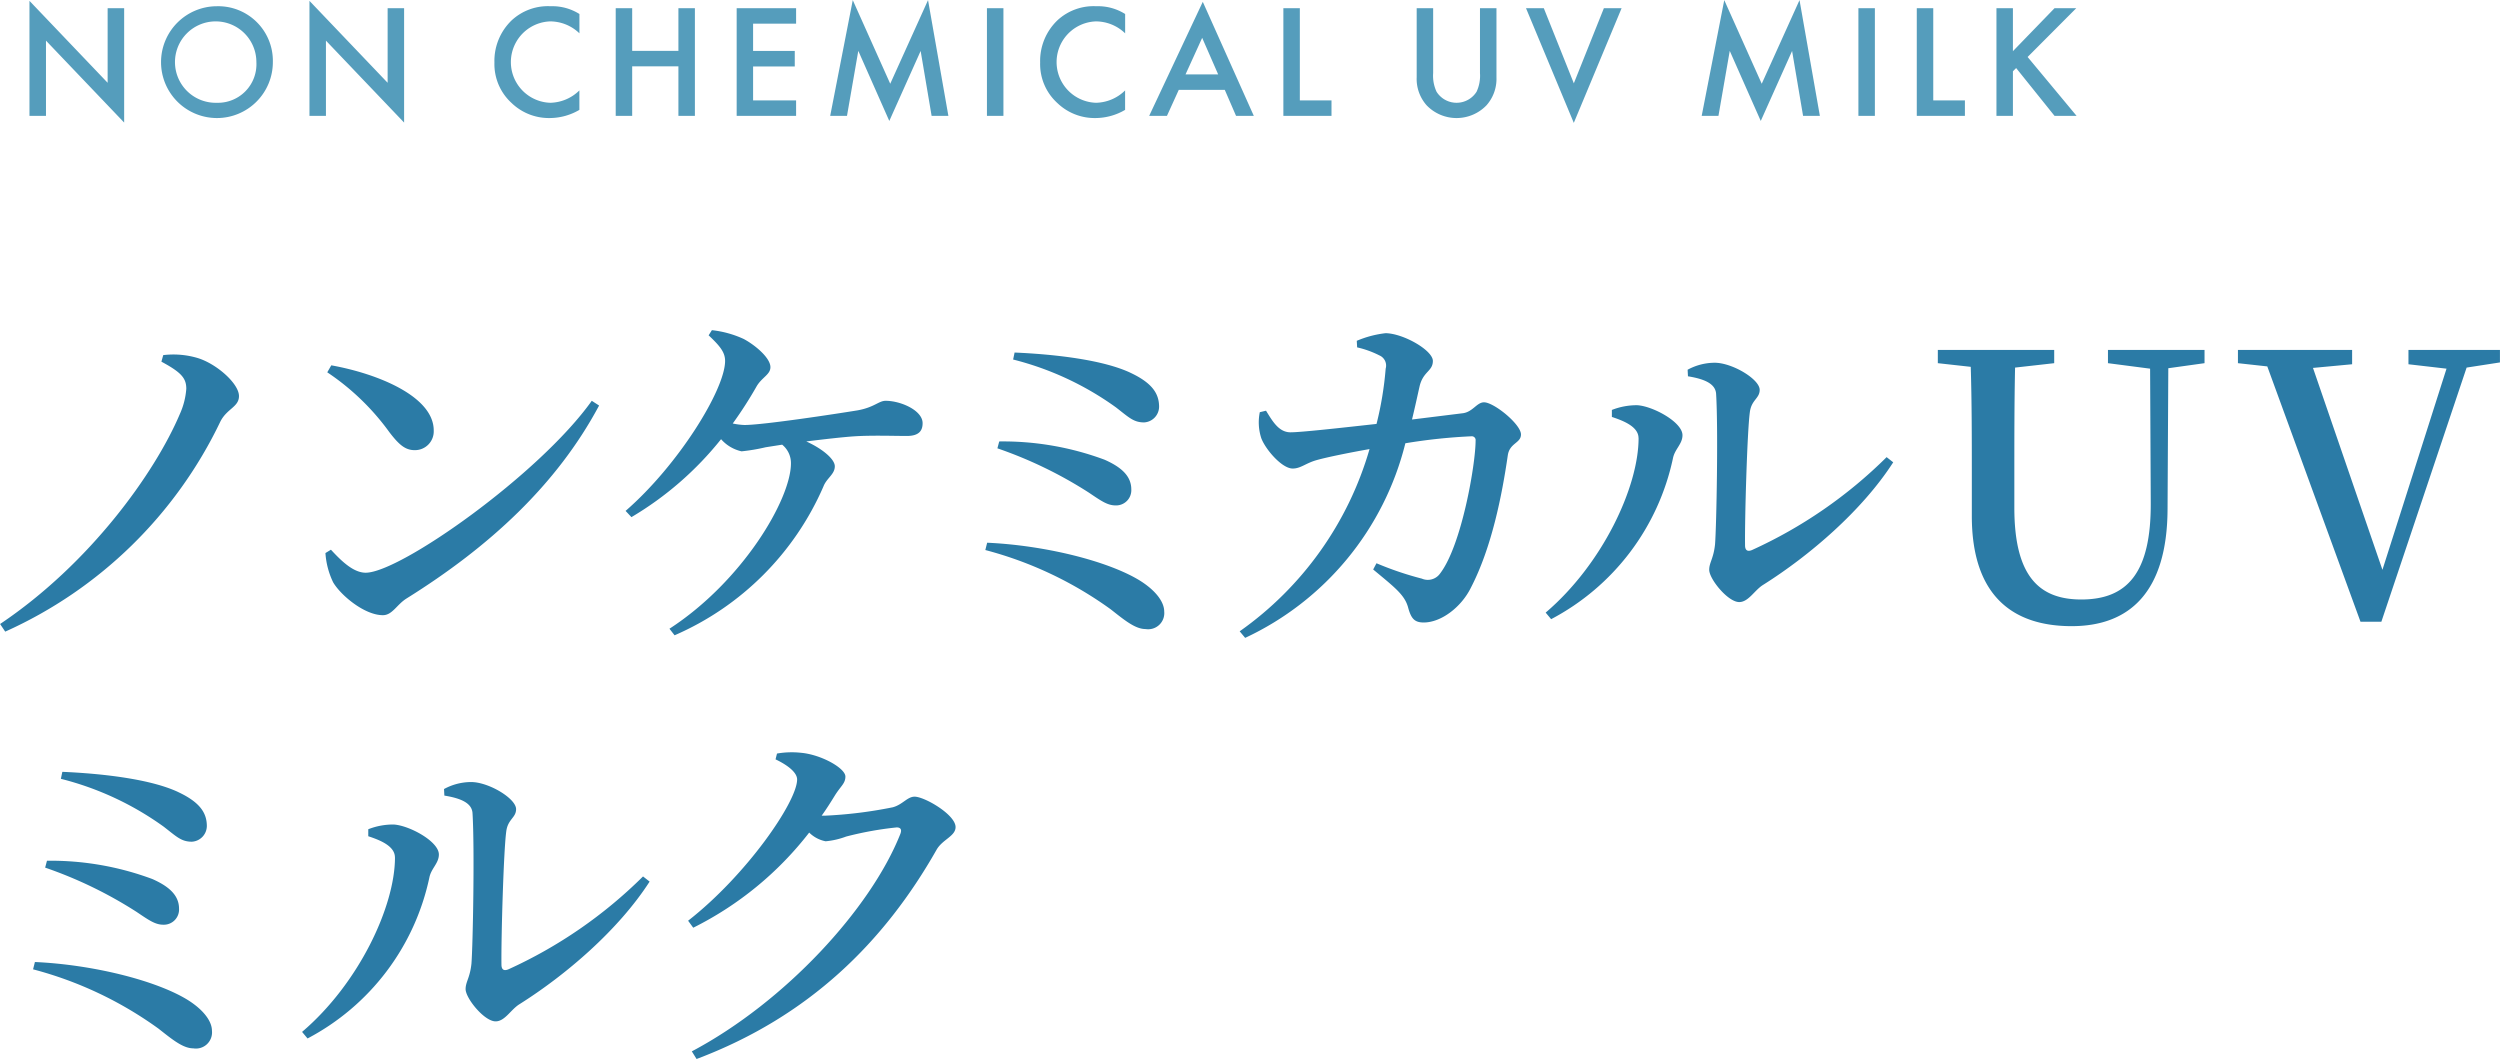<svg id="name-ncm.svg" xmlns="http://www.w3.org/2000/svg" width="232.532" height="98.5" viewBox="0 0 232.532 98.5">
  <defs>
    <style>
      .cls-1 {
        fill: #0d74a0;
        opacity: 0.7;
      }

      .cls-1, .cls-2 {
        fill-rule: evenodd;
      }

      .cls-2 {
        fill: #2b7ba6;
      }
    </style>
  </defs>
  <path id="Non_chemical_UV_milk" data-name="Non chemical UV milk" class="cls-1" d="M813.465,3120.59v-7l7.271,7.62v-10.64H819.2v6.94l-7.271-7.62v10.7h1.532Zm15.889-10.2a5.2,5.2,0,1,0,5.213,5.2A5.081,5.081,0,0,0,829.354,3110.39Zm0,8.98a3.786,3.786,0,1,1,3.681-3.78A3.583,3.583,0,0,1,829.354,3119.37Zm10.151,1.22v-7l7.27,7.62v-10.64h-1.532v6.94l-7.271-7.62v10.7h1.533Zm23.573-9.48a4.727,4.727,0,0,0-2.674-.72,4.952,4.952,0,0,0-3.621,1.31,5.227,5.227,0,0,0-1.607,3.92,4.9,4.9,0,0,0,1.607,3.78,5,5,0,0,0,3.546,1.39,5.5,5.5,0,0,0,2.749-.76v-1.81a3.976,3.976,0,0,1-2.7,1.15,3.787,3.787,0,0,1-.015-7.57,3.934,3.934,0,0,1,2.719,1.11v-1.8Zm4.911-.54h-1.532v10.02h1.532v-4.61h4.3v4.61h1.533v-10.02h-1.533v3.97h-4.3v-3.97Zm15.246,0h-5.528v10.02h5.528v-1.44h-4v-3.16h3.876v-1.44h-3.876v-2.54h4v-1.44Zm4.733,10.02,1.052-6.05,2.884,6.52,2.915-6.51,1.021,6.04H897.4l-1.893-10.77-3.516,7.78-3.485-7.78-2.1,10.77h1.562Zm13.018-10.02v10.02h1.533v-10.02h-1.533Zm12.851,0.54a4.725,4.725,0,0,0-2.674-.72,4.948,4.948,0,0,0-3.62,1.31,5.227,5.227,0,0,0-1.608,3.92,4.895,4.895,0,0,0,1.608,3.78,5,5,0,0,0,3.545,1.39,5.5,5.5,0,0,0,2.749-.76v-1.81a3.976,3.976,0,0,1-2.7,1.15,3.787,3.787,0,0,1-.015-7.57,3.932,3.932,0,0,1,2.719,1.11v-1.8Zm10.32,9.48h1.652l-4.747-10.61-4.988,10.61h1.653l1.1-2.42h4.281Zm-4.7-3.86,1.548-3.4,1.487,3.4h-3.035Zm9.1-6.16v10.02h4.477v-1.44h-2.945v-8.58h-1.532Zm12.4,0v6.44a3.7,3.7,0,0,0,.931,2.6,3.862,3.862,0,0,0,5.558,0,3.7,3.7,0,0,0,.932-2.6v-6.44h-1.533v6.04a3.526,3.526,0,0,1-.315,1.73,2.2,2.2,0,0,1-3.726,0,3.526,3.526,0,0,1-.315-1.73v-6.04h-1.532Zm10.168,0,4.446,10.67,4.447-10.67H958.37l-2.795,6.99-2.794-6.99h-1.652Zm17.9,10.02,1.051-6.05,2.885,6.52,2.914-6.51,1.022,6.04h1.562l-1.893-10.77-3.515,7.78-3.485-7.78-2.1,10.77h1.562Zm13.018-10.02v10.02h1.532v-10.02h-1.532Zm5.43,0v10.02h4.476v-1.44h-2.944v-8.58h-1.532Zm8.942,0h-1.532v10.02h1.532v-4.15l0.3-.3,3.573,4.45h2.05l-4.556-5.48,4.526-4.54h-2.02l-3.873,4v-4Z" transform="translate(-809.188 -3109.81)"/>
  <path id="ノンケミカルUV_ミルク" data-name="ノンケミカルUV ミルク" class="cls-2" d="M826.516,3145.97a6.906,6.906,0,0,1-.613,2.38c-2.313,5.44-8.336,13.88-16.706,19.5l0.476,0.71a40.642,40.642,0,0,0,20.007-19.53c0.613-1.22,1.736-1.36,1.736-2.38,0-1.16-2.076-3-3.845-3.54a7.917,7.917,0,0,0-3.2-.27l-0.17.61C826.04,3144.44,826.516,3144.98,826.516,3145.97Zm13.112-1.53a22.665,22.665,0,0,1,5.785,5.58c0.884,1.15,1.463,1.66,2.348,1.66a1.747,1.747,0,0,0,1.769-1.83c0-3.17-5.206-5.28-9.527-6.06Zm3.573,18.64c-1.191,0-2.348-1.19-3.232-2.14l-0.511.31a7.353,7.353,0,0,0,.715,2.72c0.714,1.22,2.926,3.06,4.627,3.06,0.885,0,1.293-.99,2.212-1.56,7.69-4.8,13.951-10.55,17.9-17.94l-0.681-.44C859.363,3153.93,846.4,3163.08,843.2,3163.08ZM875.1,3141c1.089,1.02,1.531,1.6,1.531,2.38,0,2.66-4.355,9.7-9.255,13.95l0.544,0.58a30.6,30.6,0,0,0,8.337-7.25,3.562,3.562,0,0,0,1.905,1.13,17.481,17.481,0,0,0,2.246-.38l1.531-.24a2.2,2.2,0,0,1,.817,1.74c0,3.33-4.492,10.96-11.3,15.38l0.477,0.61a26.655,26.655,0,0,0,13.848-13.85c0.306-.78,1.055-1.12,1.055-1.87,0-.64-1.089-1.6-2.654-2.31,1.7-.21,3.437-0.41,4.525-0.48,1.634-.1,3.641-0.03,4.832-0.03s1.463-.55,1.463-1.19c0-1.19-2.041-2.08-3.436-2.08-0.647,0-1.055.61-2.62,0.89-1.838.3-8.745,1.36-10.514,1.36a6.168,6.168,0,0,1-1.089-.14,37.878,37.878,0,0,0,2.245-3.5c0.511-.82,1.259-1.06,1.259-1.74,0-.85-1.395-2.04-2.484-2.62a9.5,9.5,0,0,0-2.96-.82Zm39.211,3.47c-2.484-1.16-6.806-1.7-10.753-1.87l-0.136.65a28.131,28.131,0,0,1,9.562,4.45c1.19,0.92,1.633,1.4,2.62,1.4a1.477,1.477,0,0,0,1.395-1.46C916.994,3146.41,916.347,3145.42,914.306,3144.47Zm-12.352,7.04a39.515,39.515,0,0,1,8.507,4.12c1.157,0.78,1.735,1.19,2.484,1.19a1.414,1.414,0,0,0,1.463-1.49c0-1.3-1.021-2.11-2.484-2.76a27.107,27.107,0,0,0-9.8-1.7Zm-1.123,9.46a35.17,35.17,0,0,1,11.671,5.52c1.293,1.02,2.28,1.83,3.233,1.83a1.5,1.5,0,0,0,1.735-1.63c0-.95-0.885-2.04-2.348-2.93-2.994-1.8-8.813-3.23-14.121-3.47Zm39.687-12.14c0.306-1.26.545-2.39,0.715-3.13,0.34-1.36,1.225-1.36,1.225-2.32,0-.98-2.723-2.55-4.39-2.58a9.611,9.611,0,0,0-2.688.71l0.034,0.61a8.91,8.91,0,0,1,2.076.75,1.028,1.028,0,0,1,.578,1.23,31.228,31.228,0,0,1-.85,5.14c-3.607.4-7.044,0.78-8,.78-1.088,0-1.667-1.02-2.279-2.01l-0.579.14a4.756,4.756,0,0,0,.136,2.41c0.375,1.02,1.906,2.83,2.927,2.83,0.748,0,1.225-.51,2.245-0.79,0.953-.27,3.131-0.71,4.9-1.02a31.4,31.4,0,0,1-12.079,16.95l0.51,0.61a27.208,27.208,0,0,0,14.9-18.1,51.385,51.385,0,0,1,6.158-.65,0.354,0.354,0,0,1,.375.41c0,2.18-1.293,9.73-3.3,12.35a1.4,1.4,0,0,1-1.7.48,30.02,30.02,0,0,1-4.219-1.43l-0.307.58c2.042,1.7,2.961,2.38,3.267,3.6,0.272,0.96.578,1.33,1.429,1.33,1.633,0,3.5-1.43,4.389-3.23,1.94-3.74,2.892-8.58,3.437-12.32,0.17-1.16,1.225-1.12,1.225-1.94,0-.95-2.518-2.99-3.437-2.99-0.68,0-1.055.92-2.007,1.02Zm25.667-4.02c1.667,0.27,2.586.75,2.62,1.67,0.2,3.27.034,12.18-.1,13.95-0.136,1.33-.544,1.7-0.544,2.38,0,0.85,1.735,3,2.79,3,0.85,0,1.4-1.06,2.177-1.57,4.39-2.76,9.255-6.94,12.148-11.43l-0.613-.48a43.068,43.068,0,0,1-12.521,8.64c-0.409.17-.647,0.04-0.647-0.44-0.034-2.48.2-10.55,0.442-12.35,0.137-1.19.919-1.29,0.919-2.11,0-.99-2.552-2.52-4.185-2.52a5.287,5.287,0,0,0-2.518.65Zm-4.593,5.75c0,4.56-3.369,11.74-8.643,16.23l0.51,0.61a22.091,22.091,0,0,0,11.331-14.97c0.17-.85.885-1.32,0.885-2.14,0-1.23-2.791-2.72-4.22-2.79a6.317,6.317,0,0,0-2.347.44v0.65C960.128,3148.93,961.592,3149.47,961.592,3150.56Zm52.648-8.2h-8.99v1.23l3.92,0.51,0.06,12.45c0.04,6.53-2.17,9.02-6.46,9.02-3.914,0-6.228-2.15-6.228-8.54v-3.1c0-3.37,0-6.67.068-9.93l3.64-.41v-1.23H989.431v1.23l3.062,0.34c0.1,3.33.1,6.7,0.1,10v3.88c0,7.35,3.743,10.24,9.285,10.24,5.41,0,8.88-3.2,8.92-10.85l0.07-13.14,3.37-.47v-1.23Zm27.47,0h-8.51v1.33l3.54,0.41-5.96,18.71-6.46-18.78,3.64-.34v-1.33h-10.62v1.23l2.73,0.3,8.67,23.75h1.94l7.93-23.64,3.1-.48v-1.16Zm-215.976,41.11c-2.484-1.16-6.805-1.7-10.753-1.87l-0.136.65a28.121,28.121,0,0,1,9.562,4.45c1.191,0.92,1.633,1.4,2.62,1.4a1.477,1.477,0,0,0,1.395-1.46C828.422,3185.41,827.775,3184.42,825.734,3183.47Zm-12.352,7.04a39.49,39.49,0,0,1,8.507,4.12c1.157,0.78,1.735,1.19,2.484,1.19a1.414,1.414,0,0,0,1.463-1.49c0-1.3-1.021-2.11-2.484-2.76a27.1,27.1,0,0,0-9.8-1.7Zm-1.123,9.46a35.16,35.16,0,0,1,11.671,5.52c1.293,1.02,2.28,1.83,3.233,1.83a1.5,1.5,0,0,0,1.735-1.63c0-.95-0.885-2.04-2.348-2.93-2.994-1.8-8.812-3.23-14.12-3.47Zm38.256-16.16c1.667,0.27,2.586.75,2.62,1.67,0.2,3.27.034,12.18-.1,13.95-0.136,1.33-.545,1.7-0.545,2.38,0,0.85,1.736,3,2.79,3,0.851,0,1.395-1.06,2.178-1.57,4.389-2.76,9.255-6.94,12.147-11.43l-0.612-.48a43.059,43.059,0,0,1-12.522,8.64c-0.408.17-.646,0.04-0.646-0.44-0.034-2.48.2-10.55,0.442-12.35,0.136-1.19.919-1.29,0.919-2.11,0-.99-2.552-2.52-4.185-2.52a5.284,5.284,0,0,0-2.518.65Zm-4.594,5.75c0,4.56-3.368,11.74-8.642,16.23l0.51,0.61a22.091,22.091,0,0,0,11.331-14.97c0.17-.85.884-1.32,0.884-2.14,0-1.23-2.79-2.72-4.219-2.79a6.322,6.322,0,0,0-2.348.44v0.65C844.458,3187.93,845.921,3188.47,845.921,3189.56Zm39.684-3.88c0.442-.61.85-1.26,1.225-1.87,0.544-.88.986-1.12,0.986-1.77,0-.78-2.245-2.04-4.117-2.21a7.989,7.989,0,0,0-2.245.07l-0.136.54c1.156,0.55,2.007,1.23,2.007,1.87,0,2.08-4.73,8.92-10.14,13.14l0.477,0.65a31.289,31.289,0,0,0,10.786-8.85,2.967,2.967,0,0,0,1.531.81,7.327,7.327,0,0,0,1.906-.44,31.476,31.476,0,0,1,4.7-.85c0.34,0,.511.17,0.34,0.61-2.756,6.95-10.718,15.62-19.394,20.22l0.442,0.71c10.48-3.95,17.455-10.89,22.321-19.46,0.544-.96,1.769-1.26,1.769-2.11,0-1.16-2.892-2.83-3.811-2.83-0.68,0-1.122.75-2.041,0.99a40.967,40.967,0,0,1-6.329.78h-0.272Z" transform="translate(-809.188 -3109.81)"/>
</svg>
